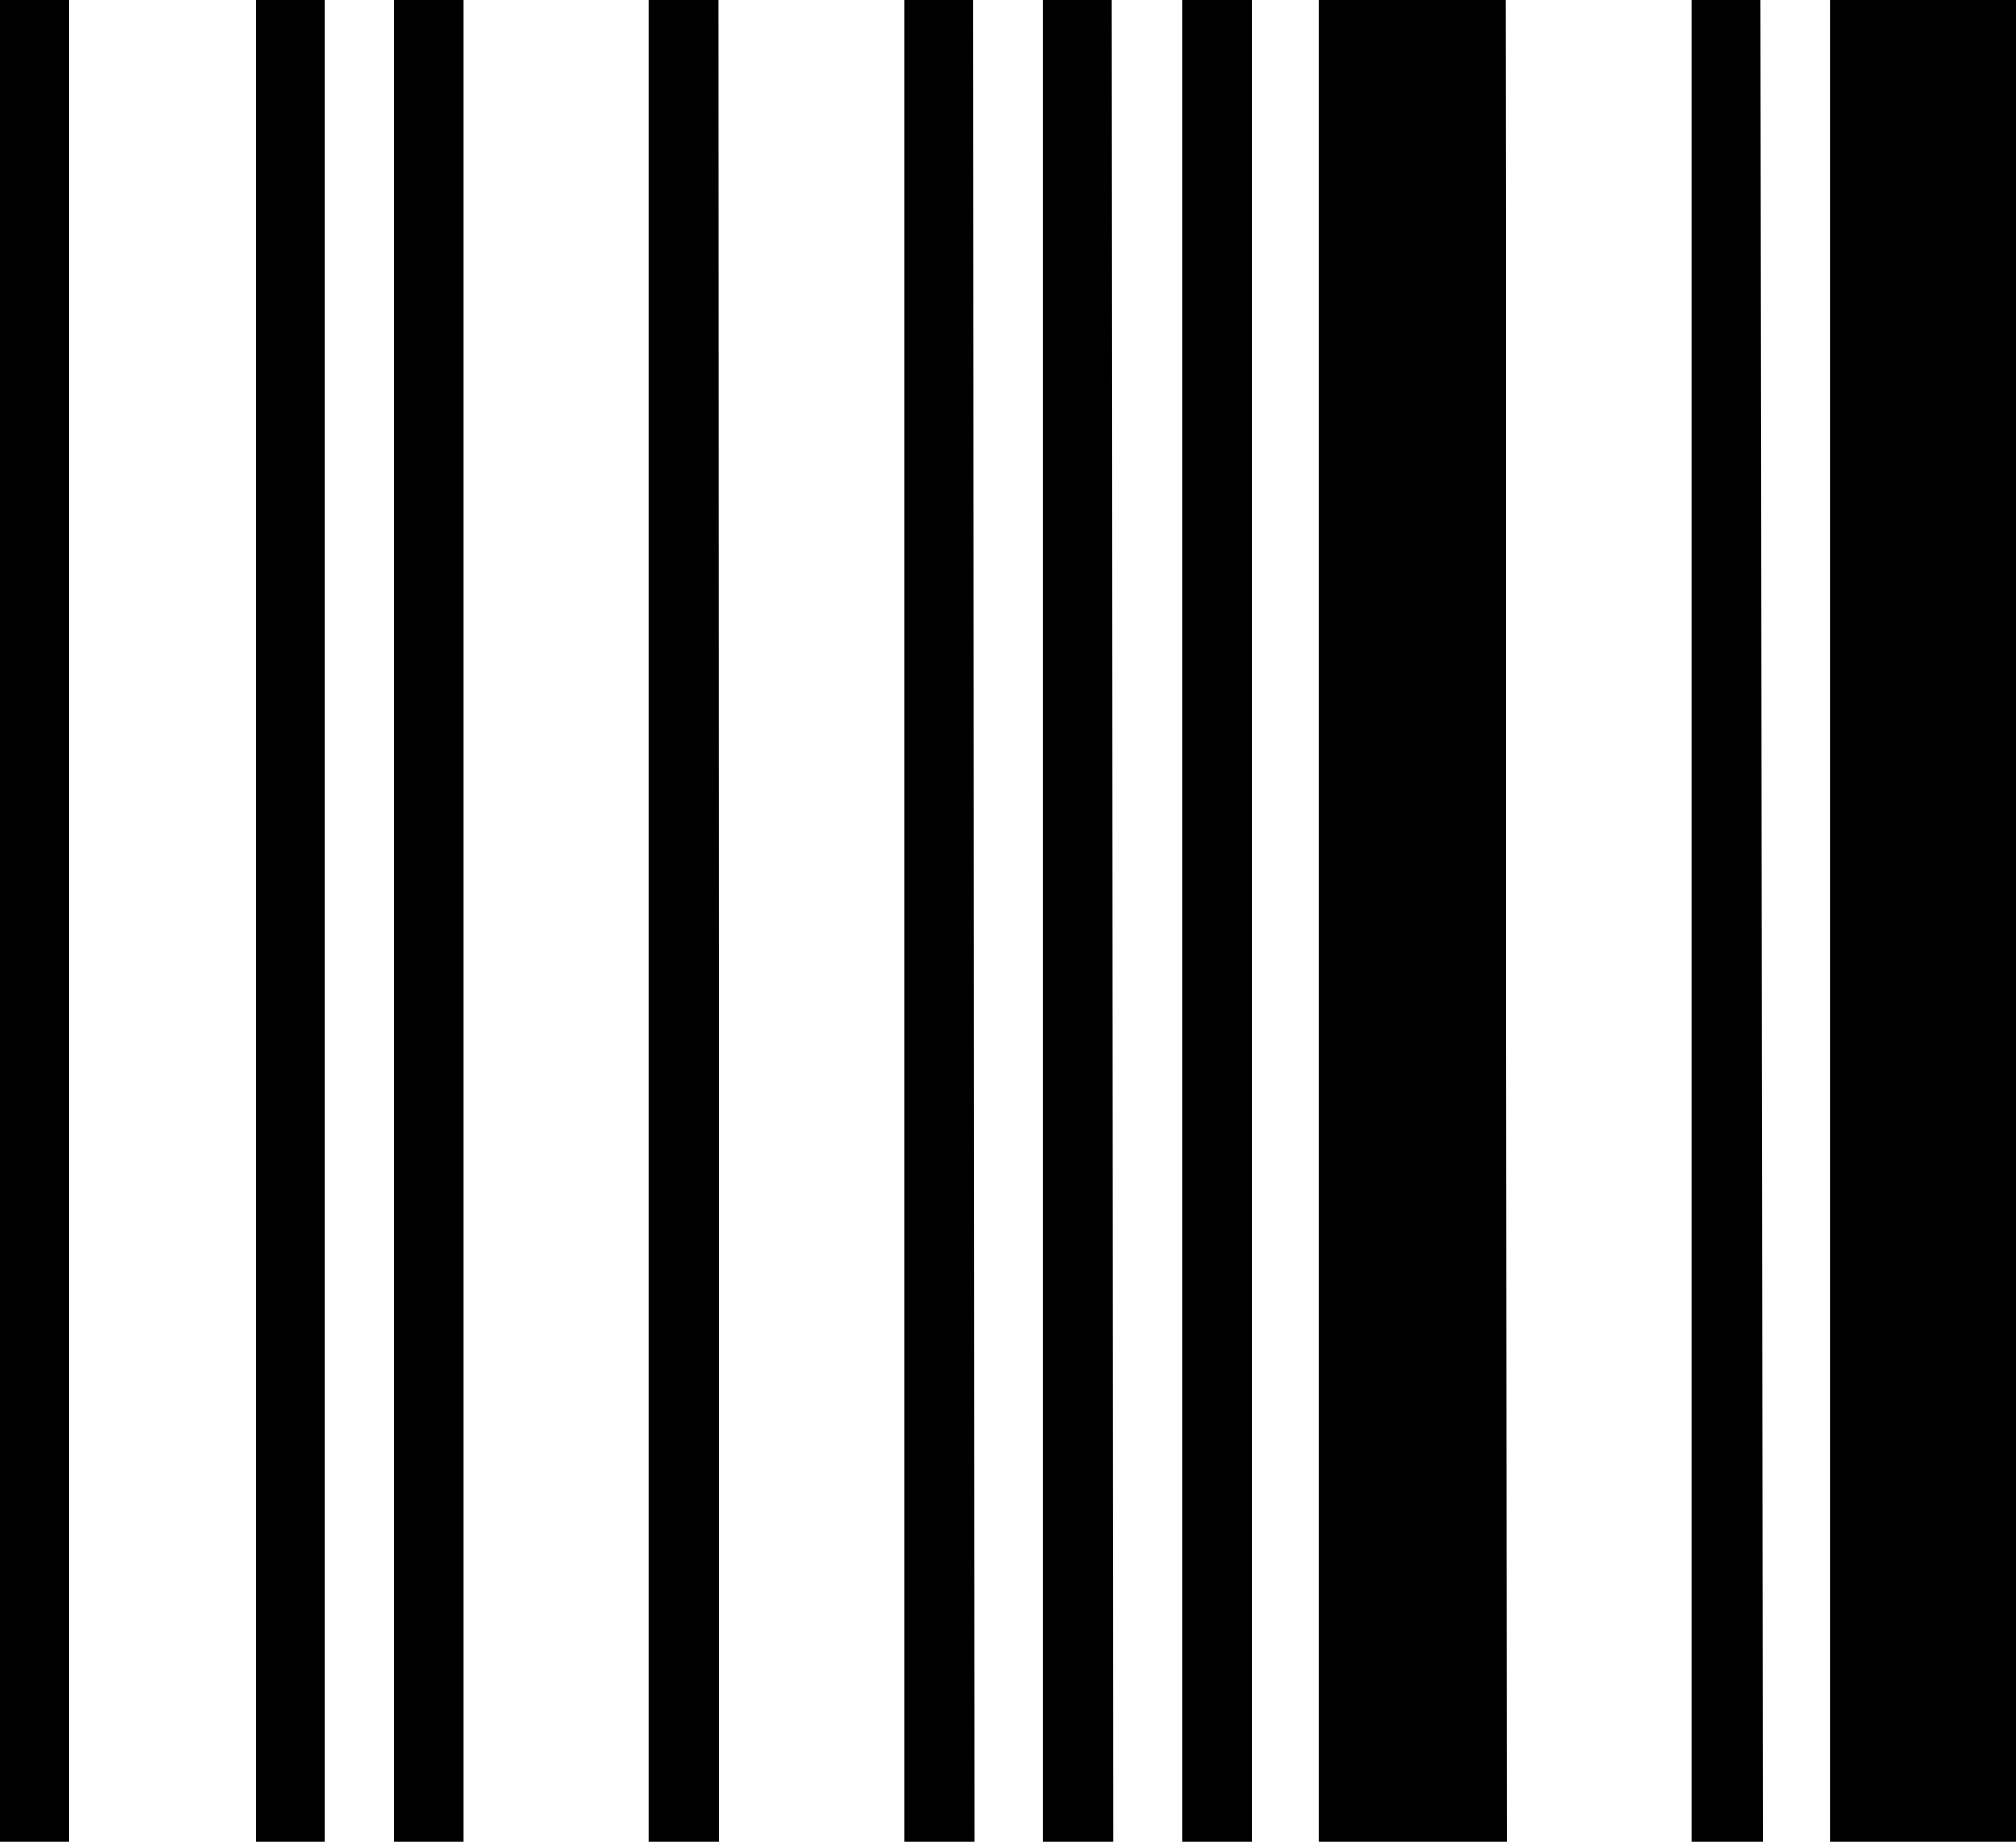 <svg xmlns="http://www.w3.org/2000/svg" viewBox="0 0 189.26 172.89"><title>dl</title><g id="Layer_2" data-name="Layer 2"><g id="Layer_1-2" data-name="Layer 1"><path id="dl" d="M6.49,172.89H0V0H6.49Zm24,0H24V0h6.49Zm13,0H37V0h6.49Zm24,0H60.92V0h6.49Zm24,0H84.89V0h6.49Zm13,0H97.88V0h6.49Zm13,0h-6.49V0h6.49Zm24,0H123.84V0h17.48Zm24,0H158.8V0h6.49Zm24,0H171.78V0h17.48Z"/></g></g></svg>